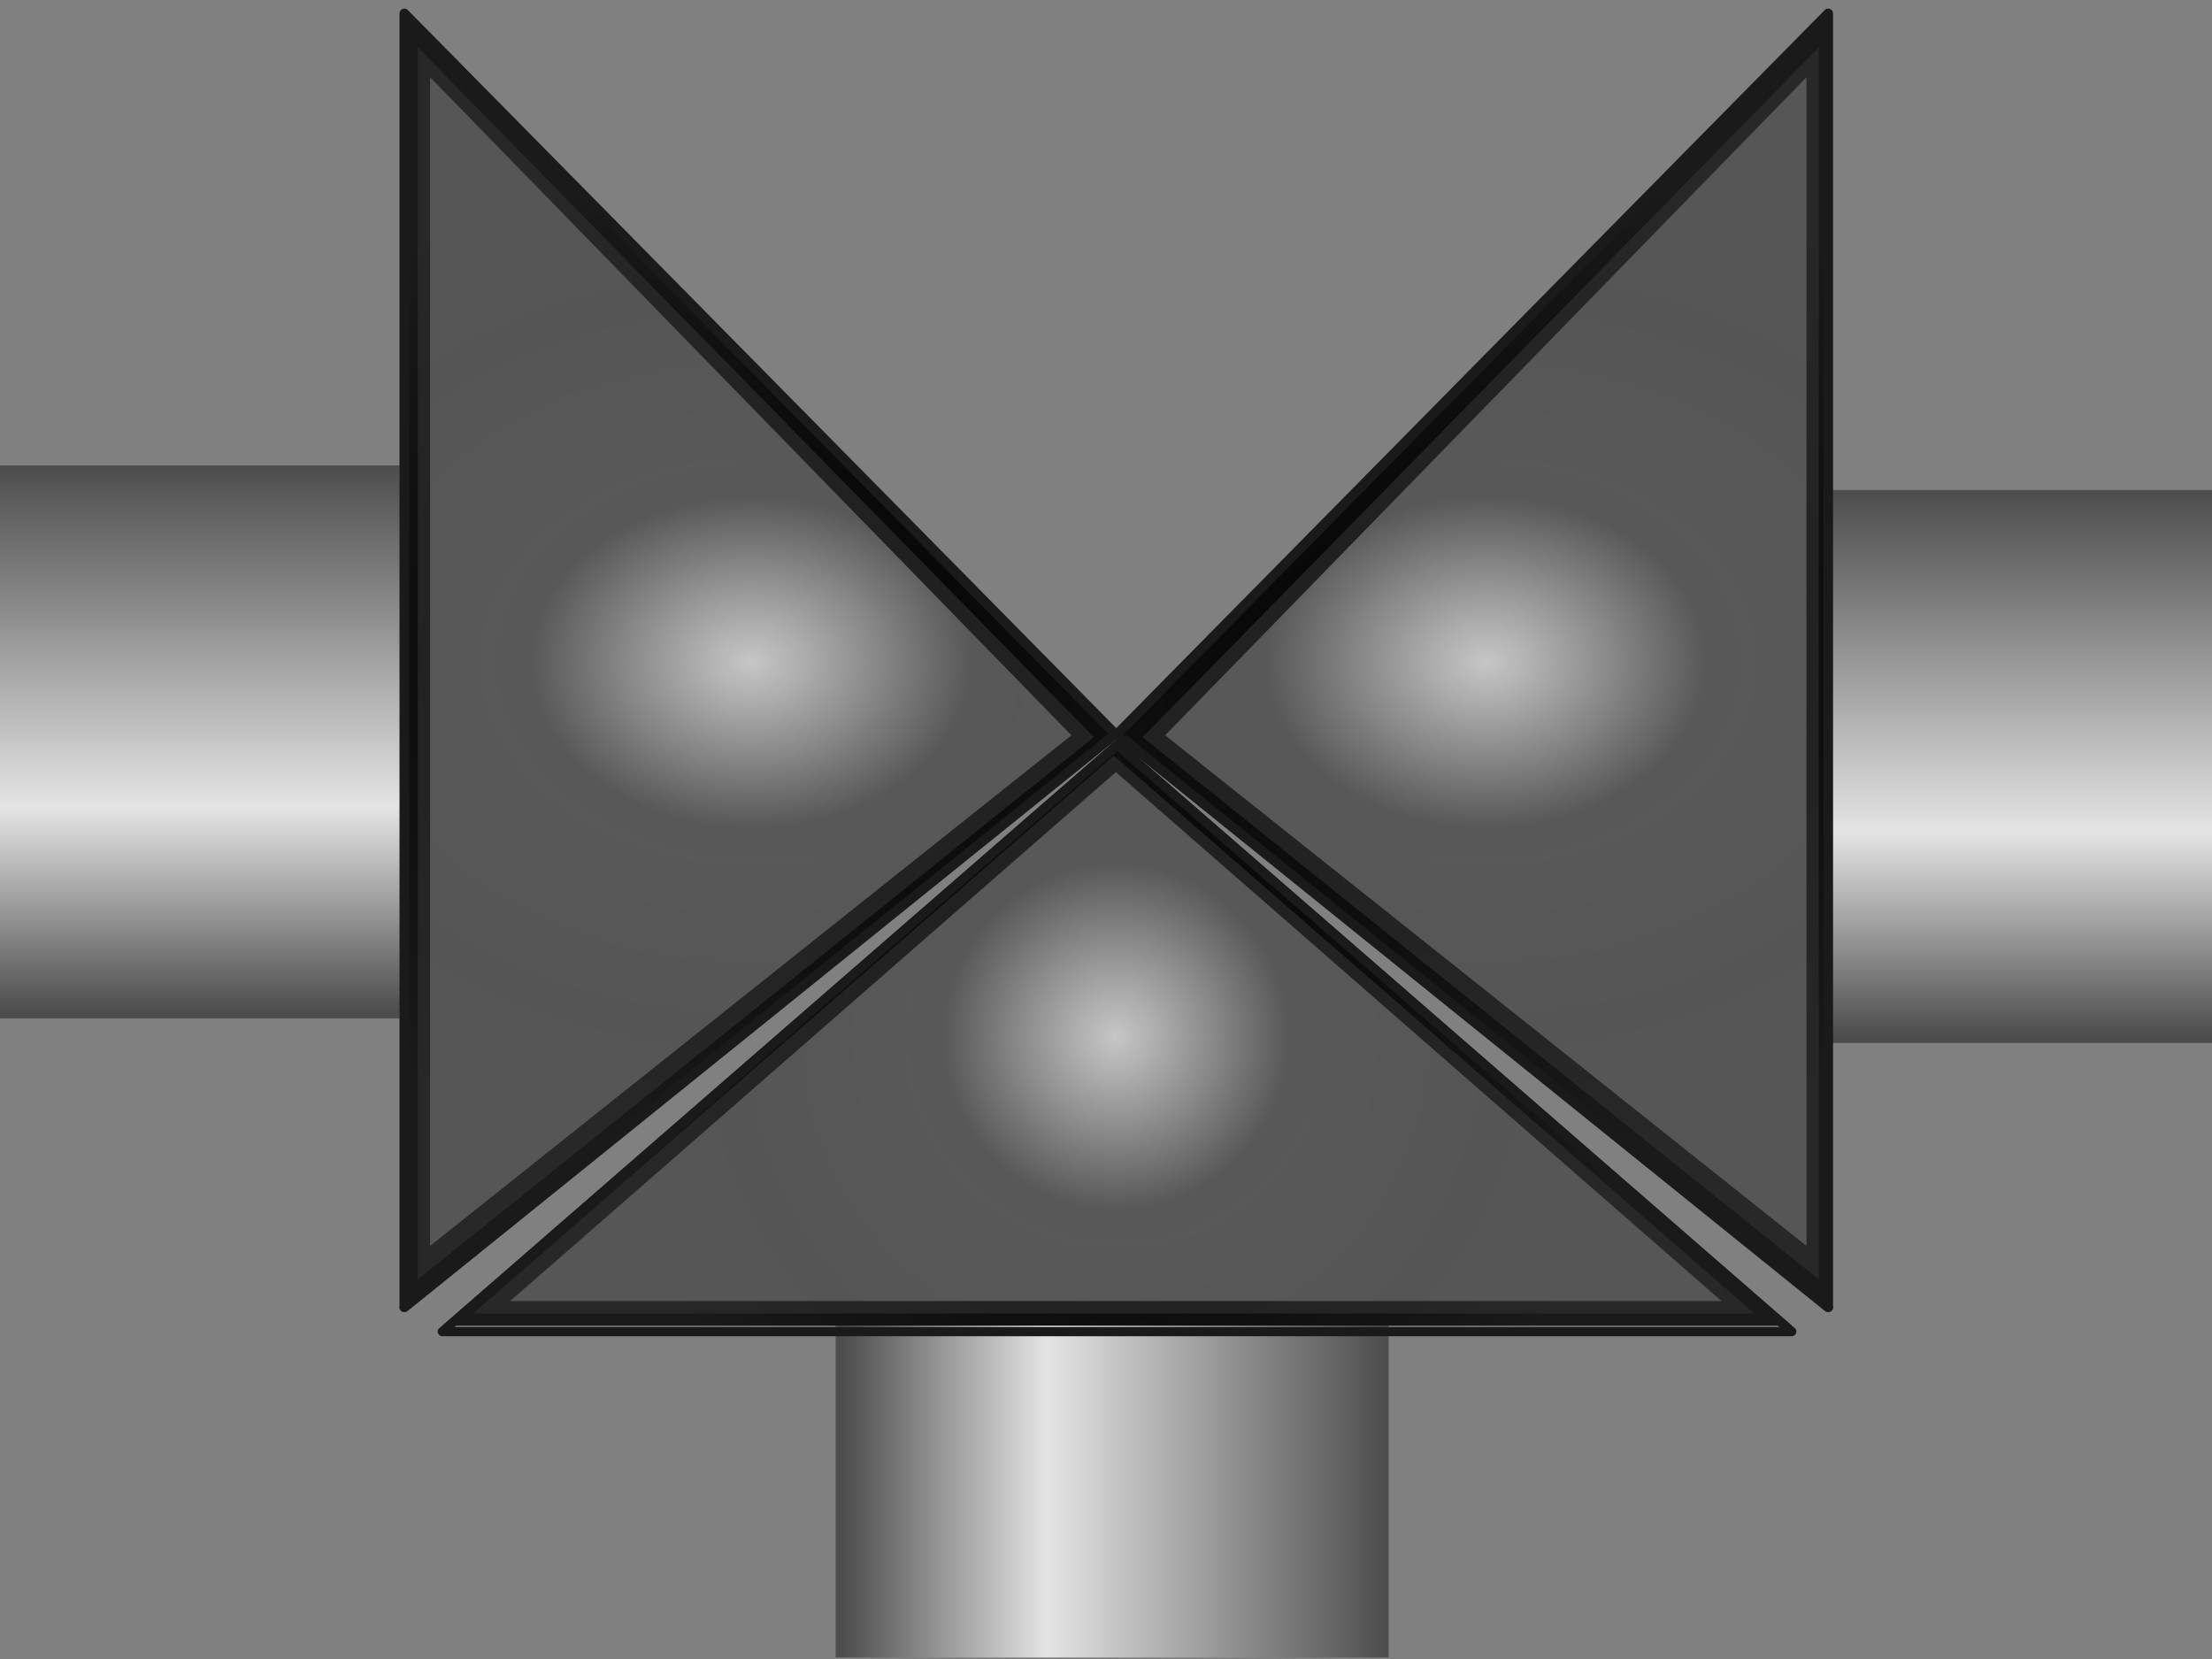 <?xml version="1.0" encoding="utf-8"?>
<!-- Generator: Adobe Illustrator 15.0.0, SVG Export Plug-In  -->
<!DOCTYPE svg PUBLIC "-//W3C//DTD SVG 1.1//EN" "http://www.w3.org/Graphics/SVG/1.1/DTD/svg11.dtd">
<svg version="1.1"
	 xmlns="http://www.w3.org/2000/svg" xmlns:xlink="http://www.w3.org/1999/xlink" xmlns:a="http://ns.adobe.com/AdobeSVGViewerExtensions/3.0/"
	 x="0px" y="0px" width="180px" height="135px" viewBox="0 -0.698 180 135" enable-background="new 0 -0.698 180 135"
	 xml:space="preserve">
<rect x="0" y="-0.698" width="180" height="135" fill="#808080" stroke="none"/>
<defs>
</defs>
<linearGradient id="SVGID_1_" gradientUnits="userSpaceOnUse" x1="-412.5" y1="1659.177" x2="-412.5" y2="1614.177" gradientTransform="matrix(0 -1 1 0 -1546.177 -300.823)">
	<stop  offset="0" style="stop-color:#4D4D4D"/>
	<stop  offset="0.309" style="stop-color:#979797"/>
	<stop  offset="0.618" style="stop-color:#E4E4E4"/>
	<stop  offset="0.988" style="stop-color:#4D4D4D"/>
</linearGradient>
<rect x="68" y="89.177" fill="url(#SVGID_1_)" width="45" height="45"/>
<linearGradient id="SVGID_2_" gradientUnits="userSpaceOnUse" x1="-412.5" y1="1727.677" x2="-412.5" y2="1682.677" gradientTransform="matrix(-1 0 0 -1 -256.5 1766.854)">
	<stop  offset="0" style="stop-color:#4D4D4D"/>
	<stop  offset="0.309" style="stop-color:#979797"/>
	<stop  offset="0.618" style="stop-color:#E4E4E4"/>
	<stop  offset="0.988" style="stop-color:#4D4D4D"/>
</linearGradient>
<rect x="132" y="39.177" fill="url(#SVGID_2_)" width="48" height="45"/>
<linearGradient id="SVGID_3_" gradientUnits="userSpaceOnUse" x1="-280.5" y1="1729.677" x2="-280.5" y2="1684.677" gradientTransform="matrix(-1 0 0 -1 -256.5 1766.854)">
	<stop  offset="0" style="stop-color:#4D4D4D"/>
	<stop  offset="0.309" style="stop-color:#979797"/>
	<stop  offset="0.618" style="stop-color:#E4E4E4"/>
	<stop  offset="0.988" style="stop-color:#4D4D4D"/>
</linearGradient>
<rect y="37.177" fill="url(#SVGID_3_)" width="48" height="45"/>
<g>
	<radialGradient id="SVGID_4_" cx="90.903" cy="83.311" r="42.331" gradientUnits="userSpaceOnUse">
		<stop  offset="0" style="stop-color:#000000"/>
		<stop  offset="1" style="stop-color:#1A1A1A"/>
	</radialGradient>
	<polygon fill="url(#SVGID_4_)" points="36,107.177 90.903,59.444 145.806,107.177 	"/>
	<g>
		<path fill="#1A1A1A" d="M36.265,107.926c17.875-15.541,35.75-31.081,53.624-46.621c1.017-0.884,1.103-0.803,0.869-1.007
			c1.009,0.877,2.018,1.754,3.026,2.631c4.684,4.072,9.367,8.143,14.05,12.215c11.119,9.667,22.239,19.334,33.358,29.002
			c1.173,1.02,2.346,2.04,3.52,3.06c1.077,0.937,0.648,0.081,0.903,0.081c-2.556,0-5.112,0-7.668,0c-12.534,0-25.069,0-37.603,0
			c-21.448,0-42.896,0-64.344,0c-0.483,0-0.483,0.75,0,0.75c36.602,0,73.204,0,109.806,0c0.311,0,0.519-0.419,0.265-0.64
			c-18.301-15.911-36.602-31.822-54.903-47.733c-0.163-0.142-0.368-0.142-0.53,0c-18.301,15.911-36.602,31.822-54.903,47.733
			C35.369,107.713,35.902,108.242,36.265,107.926z"/>
	</g>
</g>
<polygon opacity="0.58" fill="#333333" points="38.511,106.177 90.636,60.798 142.76,106.177 "/>
<radialGradient id="SVGID_5_" cx="90.801" cy="83.654" r="38.032" gradientUnits="userSpaceOnUse">
	<stop  offset="0" style="stop-color:#FFFFFF"/>
	<stop  offset="0.37" style="stop-color:#6B6B6B"/>
	<stop  offset="0.782" style="stop-color:#666666"/>
</radialGradient>
<polygon opacity="0.75" fill="url(#SVGID_5_)" points="41.511,105.177 90.802,62.131 140.092,105.177 "/>
<g>
	
		<radialGradient id="SVGID_6_" cx="154.832" cy="12.731" r="44.285" gradientTransform="matrix(0 -0.909 1.212 0 104.632 193.838)" gradientUnits="userSpaceOnUse">
		<stop  offset="0" style="stop-color:#000000"/>
		<stop  offset="1" style="stop-color:#1A1A1A"/>
	</radialGradient>
	<polygon fill="url(#SVGID_6_)" points="149,105.697 91.133,59.044 149,0.391 	"/>
	<g>
		<path fill="#1A1A1A" d="M149.048,105.418c-18.672-15.054-37.344-30.107-56.016-45.161c-1.065-0.858-1.341-1.451-1.839-0.946
			c0.679-0.688,1.357-1.375,2.035-2.063c3.842-3.894,7.684-7.788,11.525-11.682c11.022-11.172,22.045-22.344,33.067-33.516
			c3.314-3.359,6.628-6.719,9.943-10.078c0.337-0.341,0.674-0.683,1.011-1.024c0.598-0.606-0.397,0.153-0.397-0.506
			c0,0.761,0,1.522,0,2.284c0,11.195,0,22.391,0,33.585c0,23.129,0,46.257,0,69.386c0,0.508,0.787,0.508,0.787,0
			c0-35.102,0-70.204,0-105.306c0-0.342-0.43-0.523-0.672-0.278c-19.289,19.551-38.578,39.102-57.867,58.653
			c-0.139,0.14-0.168,0.421,0,0.557c19.289,15.551,38.578,31.102,57.867,46.652C148.883,106.291,149.443,105.737,149.048,105.418z"
			/>
	</g>
</g>
<polygon opacity="0.58" fill="#333333" points="148,103.414 92.986,59.287 148,3.161 "/>
<radialGradient id="SVGID_7_" cx="154.927" cy="13.363" r="39.986" gradientTransform="matrix(0 -0.909 1.212 0 104.708 194.011)" gradientUnits="userSpaceOnUse">
	<stop  offset="0" style="stop-color:#FFFFFF"/>
	<stop  offset="0.37" style="stop-color:#6B6B6B"/>
	<stop  offset="0.782" style="stop-color:#666666"/>
</radialGradient>
<polygon opacity="0.75" fill="url(#SVGID_7_)" points="147,100.686 94.815,59.136 147,5.587 "/>
<g>
	
		<radialGradient id="SVGID_8_" cx="154.832" cy="122.995" r="44.285" gradientTransform="matrix(0 -0.909 -1.212 0 211.04 193.838)" gradientUnits="userSpaceOnUse">
		<stop  offset="0" style="stop-color:#000000"/>
		<stop  offset="1" style="stop-color:#1A1A1A"/>
	</radialGradient>
	<polygon fill="url(#SVGID_8_)" points="33,105.697 90.867,59.044 33,0.391 	"/>
	<g>
		<path fill="#1A1A1A" d="M33.181,105.975C52.47,90.424,71.759,74.874,91.047,59.323c0.168-0.135,0.138-0.417,0-0.557
			C71.759,39.215,52.47,19.664,33.181,0.113c-0.242-0.245-0.672-0.063-0.672,0.278c0,35.102,0,70.204,0,105.306
			c0,0.508,0.787,0.508,0.787,0c0-24.384,0-48.769,0-73.153c0-10.457,0-20.914,0-31.37c0-1.102-0.732-0.565-0.397-0.226
			c1.01,1.024,2.02,2.047,3.029,3.071c4.249,4.306,8.497,8.612,12.746,12.919C59.241,27.649,69.809,38.36,80.377,49.072
			c3.081,3.123,6.162,6.246,9.243,9.369c0.979,0.991,0.686,0.475,0.654,0.5c-0.996,0.803-1.993,1.606-2.989,2.41
			C69.064,76.04,50.844,90.729,32.624,105.418C32.229,105.737,32.789,106.291,33.181,105.975z"/>
	</g>
</g>
<polygon opacity="0.58" fill="#333333" points="34,103.414 89.014,59.287 34,3.161 "/>
<radialGradient id="SVGID_9_" cx="154.927" cy="123.626" r="39.986" gradientTransform="matrix(0 -0.909 -1.212 0 210.964 194.011)" gradientUnits="userSpaceOnUse">
	<stop  offset="0" style="stop-color:#FFFFFF"/>
	<stop  offset="0.37" style="stop-color:#6B6B6B"/>
	<stop  offset="0.782" style="stop-color:#666666"/>
</radialGradient>
<polygon opacity="0.75" fill="url(#SVGID_9_)" points="35,100.686 87.185,59.136 35,5.587 "/>
</svg>

